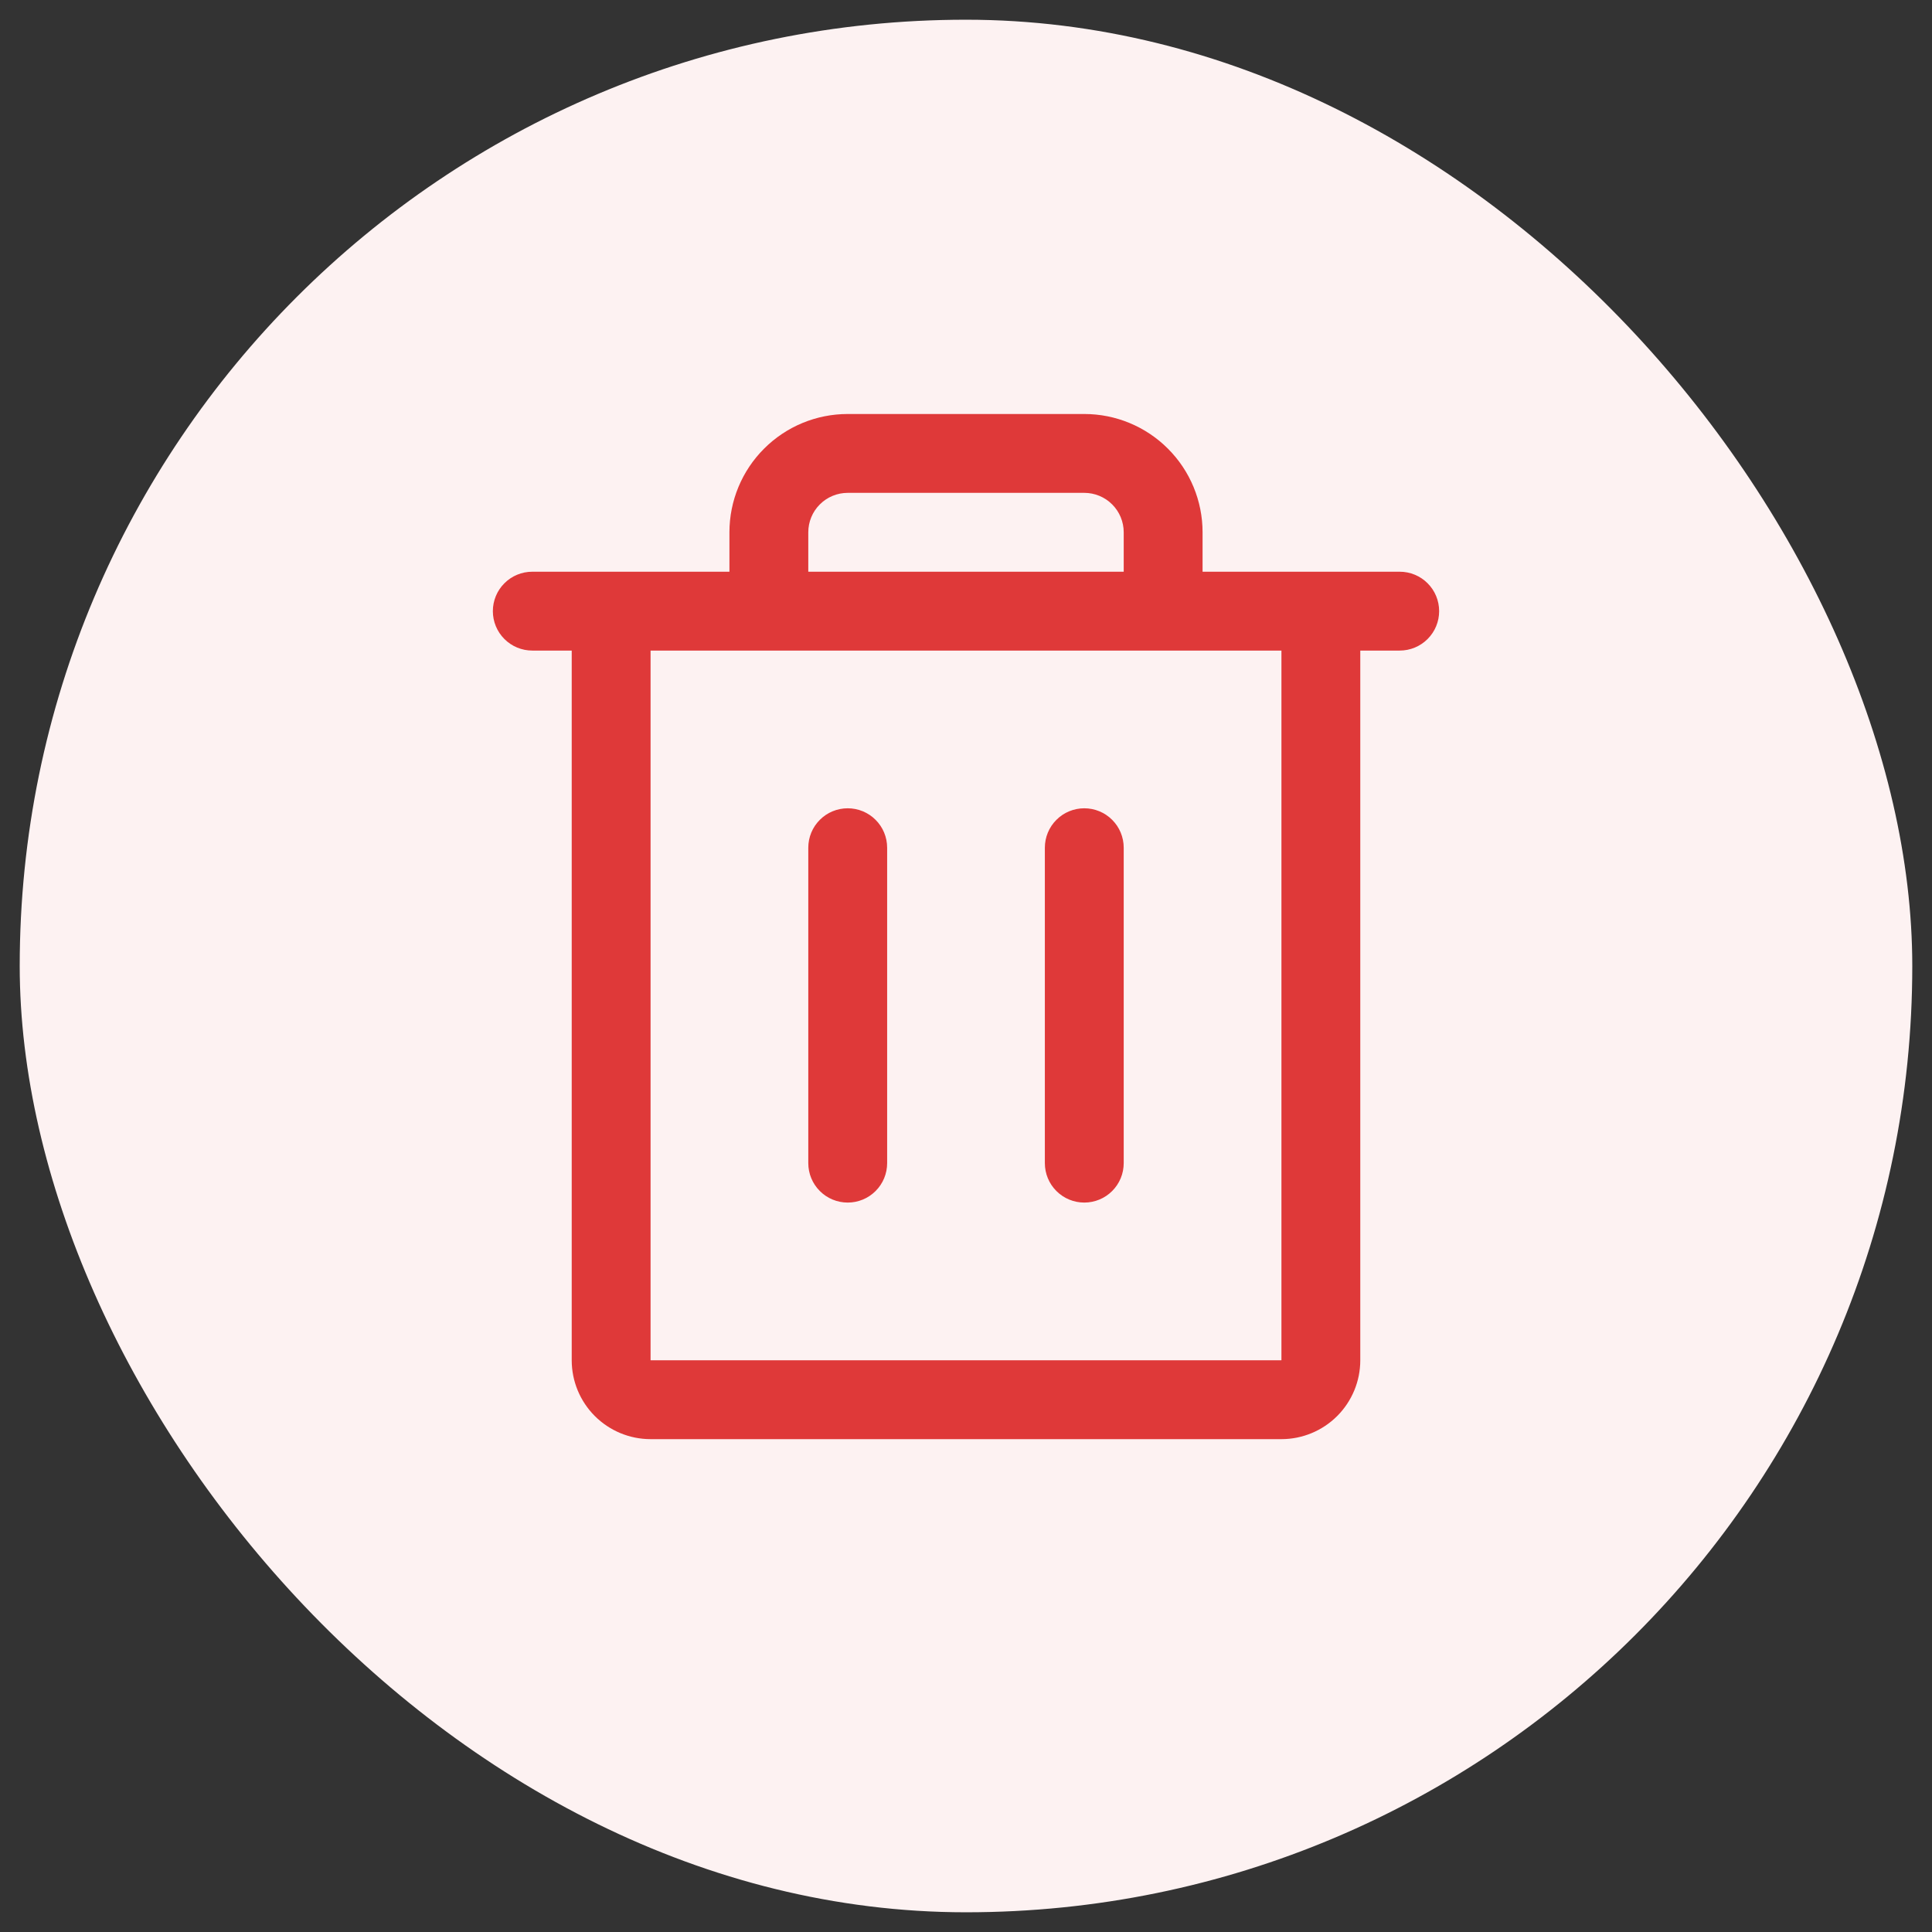 <svg width="49" height="49" viewBox="0 0 49 49" fill="none" xmlns="http://www.w3.org/2000/svg">
<rect x="0" y="0" width="49" height="49" fill="#333333" stroke="none"/>
<rect x="0.5" y="0.5" width="48" height="48" rx="24" fill="#FDF2F2"/>
<path d="M35.5 14.5H30.5V13.5C30.5 12.704 30.184 11.941 29.621 11.379C29.059 10.816 28.296 10.5 27.5 10.5H21.5C20.704 10.5 19.941 10.816 19.379 11.379C18.816 11.941 18.5 12.704 18.5 13.5V14.5H13.5C13.235 14.5 12.98 14.605 12.793 14.793C12.605 14.98 12.5 15.235 12.5 15.5C12.5 15.765 12.605 16.02 12.793 16.207C12.98 16.395 13.235 16.5 13.5 16.5H14.5V34.5C14.5 35.03 14.711 35.539 15.086 35.914C15.461 36.289 15.97 36.5 16.5 36.5H32.5C33.03 36.5 33.539 36.289 33.914 35.914C34.289 35.539 34.5 35.03 34.5 34.5V16.5H35.5C35.765 16.5 36.02 16.395 36.207 16.207C36.395 16.02 36.5 15.765 36.5 15.5C36.5 15.235 36.395 14.98 36.207 14.793C36.02 14.605 35.765 14.5 35.5 14.5ZM20.5 13.5C20.5 13.235 20.605 12.98 20.793 12.793C20.98 12.605 21.235 12.5 21.5 12.5H27.5C27.765 12.5 28.02 12.605 28.207 12.793C28.395 12.98 28.5 13.235 28.5 13.5V14.5H20.5V13.5ZM32.5 34.5H16.5V16.5H32.5V34.5ZM22.5 21.5V29.5C22.5 29.765 22.395 30.02 22.207 30.207C22.02 30.395 21.765 30.5 21.5 30.5C21.235 30.5 20.98 30.395 20.793 30.207C20.605 30.02 20.5 29.765 20.5 29.5V21.5C20.5 21.235 20.605 20.98 20.793 20.793C20.98 20.605 21.235 20.5 21.5 20.5C21.765 20.5 22.02 20.605 22.207 20.793C22.395 20.98 22.5 21.235 22.5 21.5ZM28.5 21.5V29.5C28.5 29.765 28.395 30.02 28.207 30.207C28.02 30.395 27.765 30.5 27.5 30.5C27.235 30.5 26.98 30.395 26.793 30.207C26.605 30.02 26.5 29.765 26.5 29.5V21.5C26.5 21.235 26.605 20.98 26.793 20.793C26.98 20.605 27.235 20.5 27.5 20.5C27.765 20.5 28.02 20.605 28.207 20.793C28.395 20.98 28.5 21.235 28.5 21.5Z" fill="#DF3939"/>
</svg>
